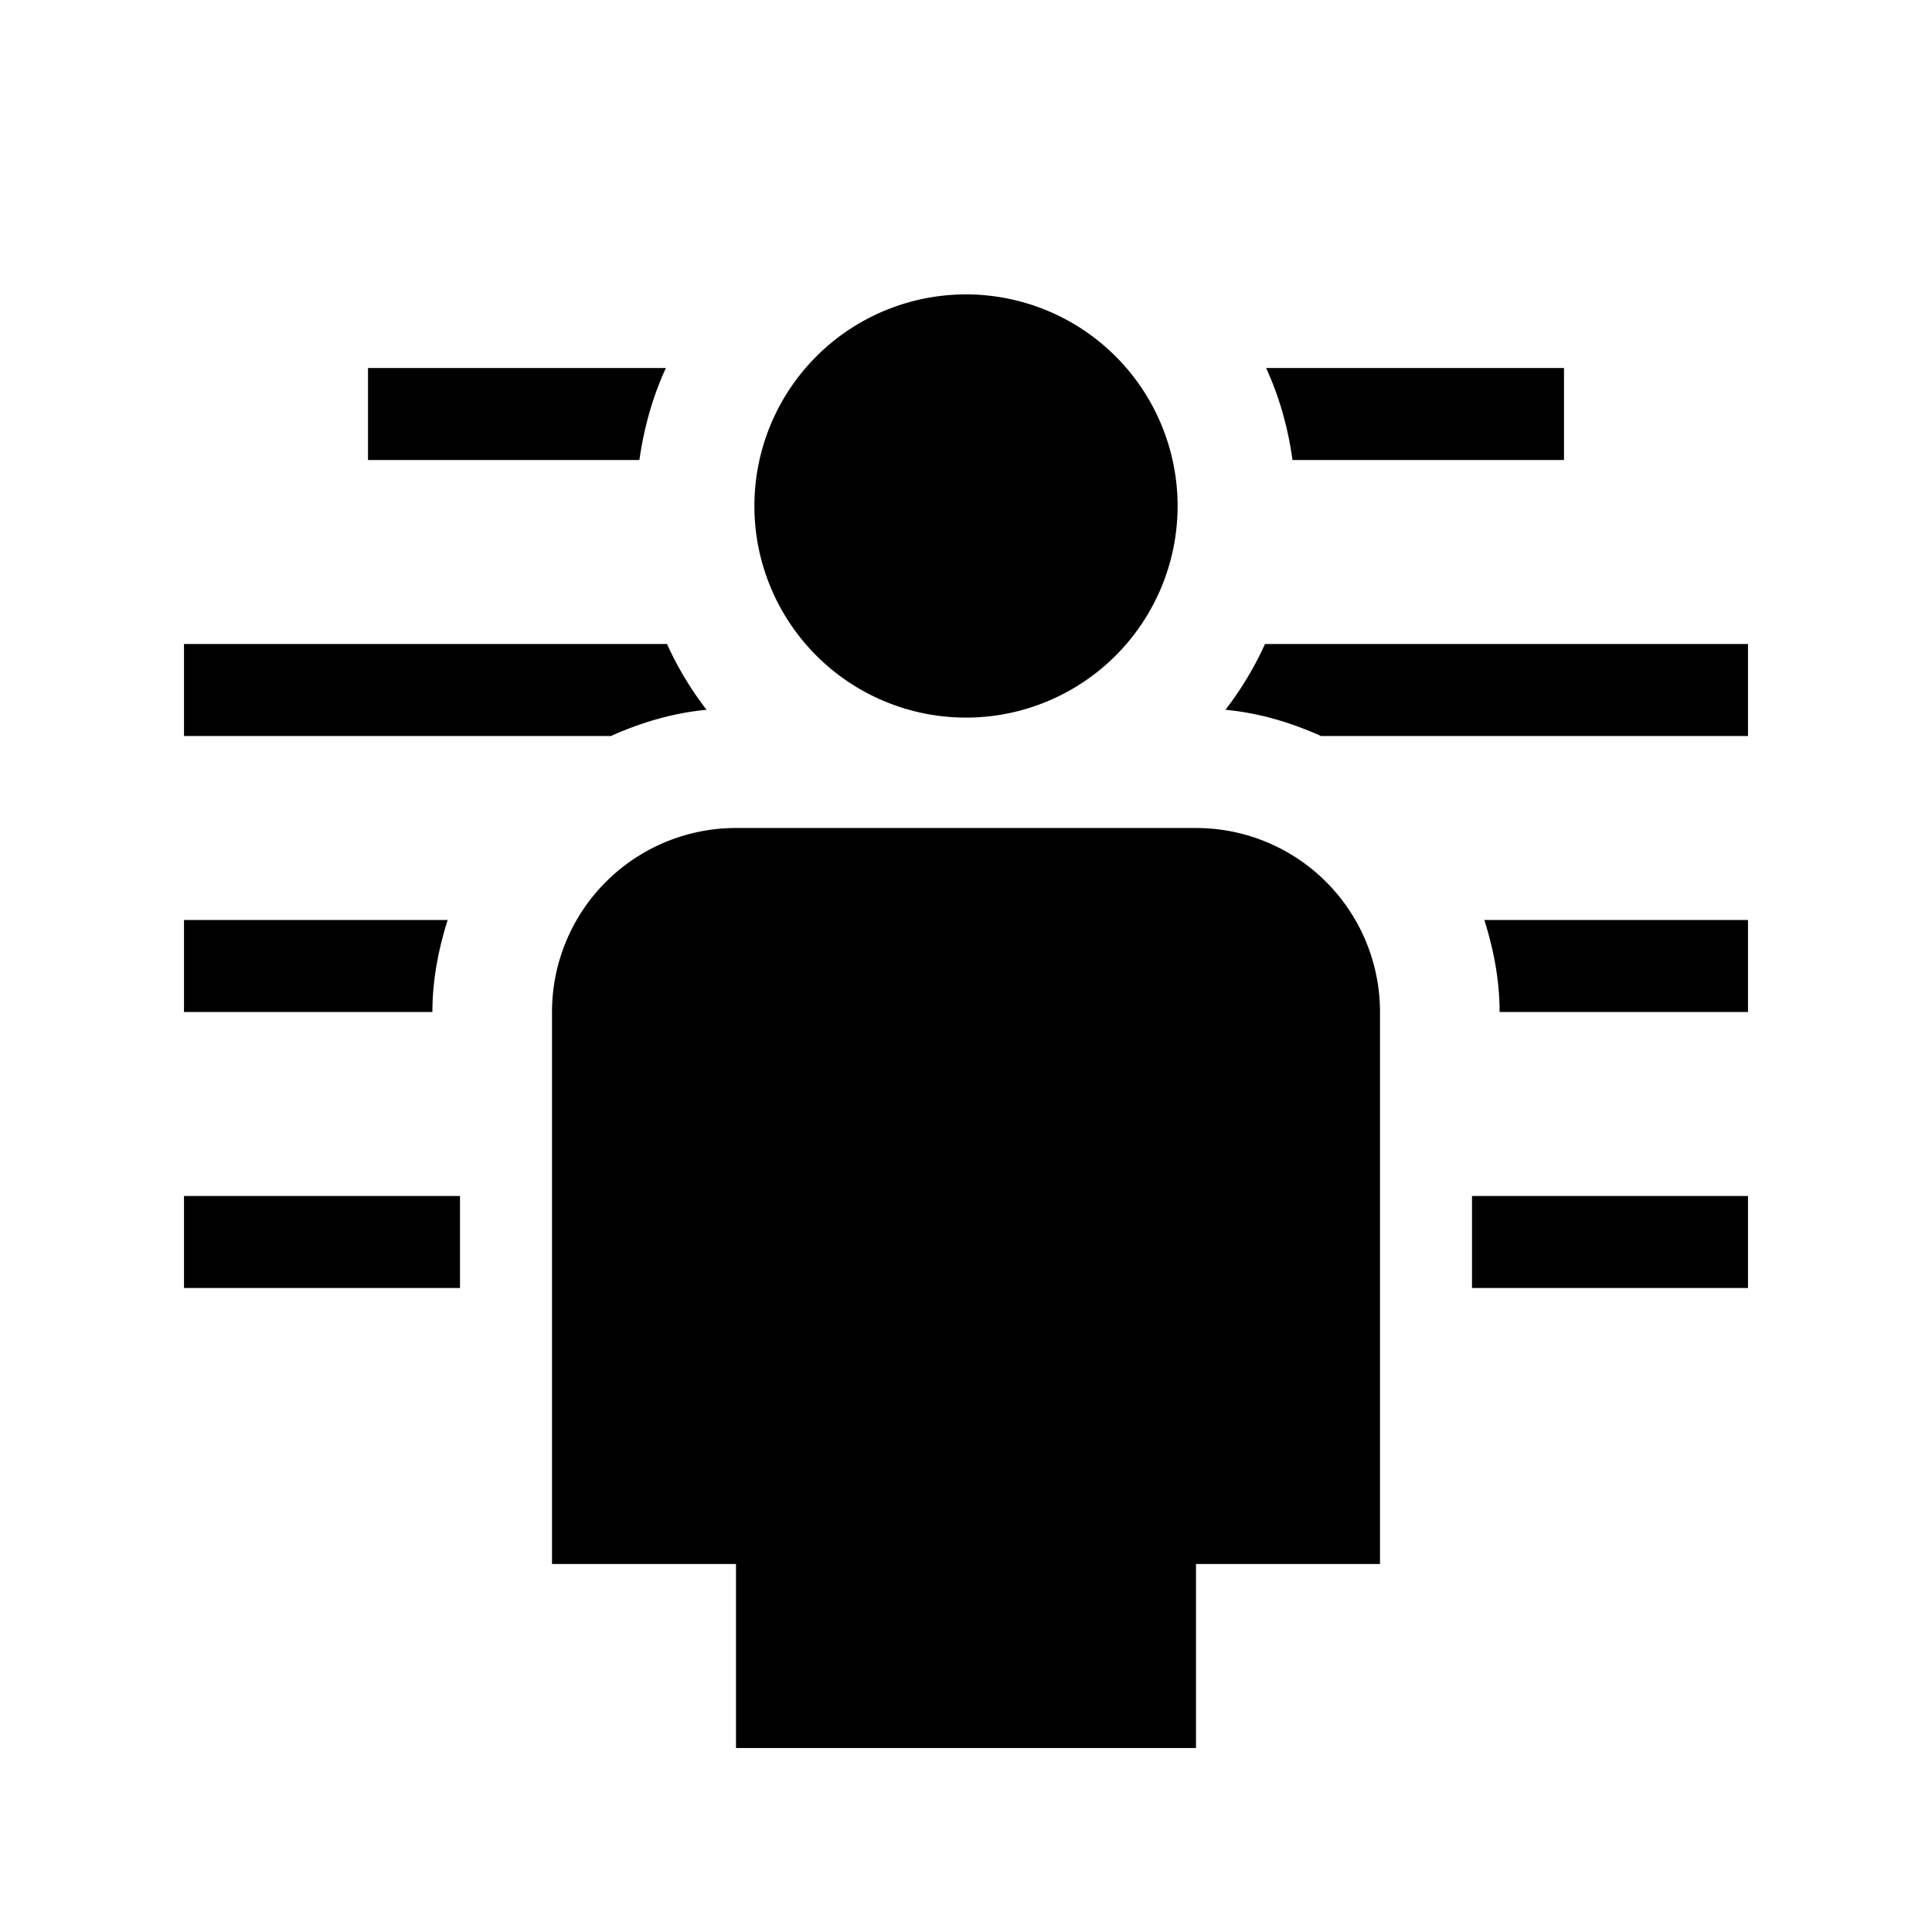 <svg xmlns="http://www.w3.org/2000/svg" viewBox="0 0 21 21"><path d="M12.8 5.5a2.3 2.3 0 1 1-4.6 0 2.3 2.3 0 0 1 4.6 0zM7.238 4H4v1h2.95c.05-.352.144-.688.288-1zm.442 3.715A3.606 3.606 0 0 1 7.25 7H2v1h4.641c.323-.145.67-.25 1.04-.285zM4.866 10H2v1h2.7c0-.35.066-.683.166-1zM17 4h-3.238c.144.312.238.648.287 1H17V4zm-.7 7H19v-1h-2.866c.1.317.166.65.166 1zm-2.55-4a3.606 3.606 0 0 1-.43.715c.37.035.716.14 1.039.285H19V7h-5.25zM16 14h3v-1h-3v1zM5 13H2v1h3v-1zm10-2v6h-2v2H8v-2H6v-6a2 2 0 0 1 2-2h5a2 2 0 0 1 2 2z"/></svg>